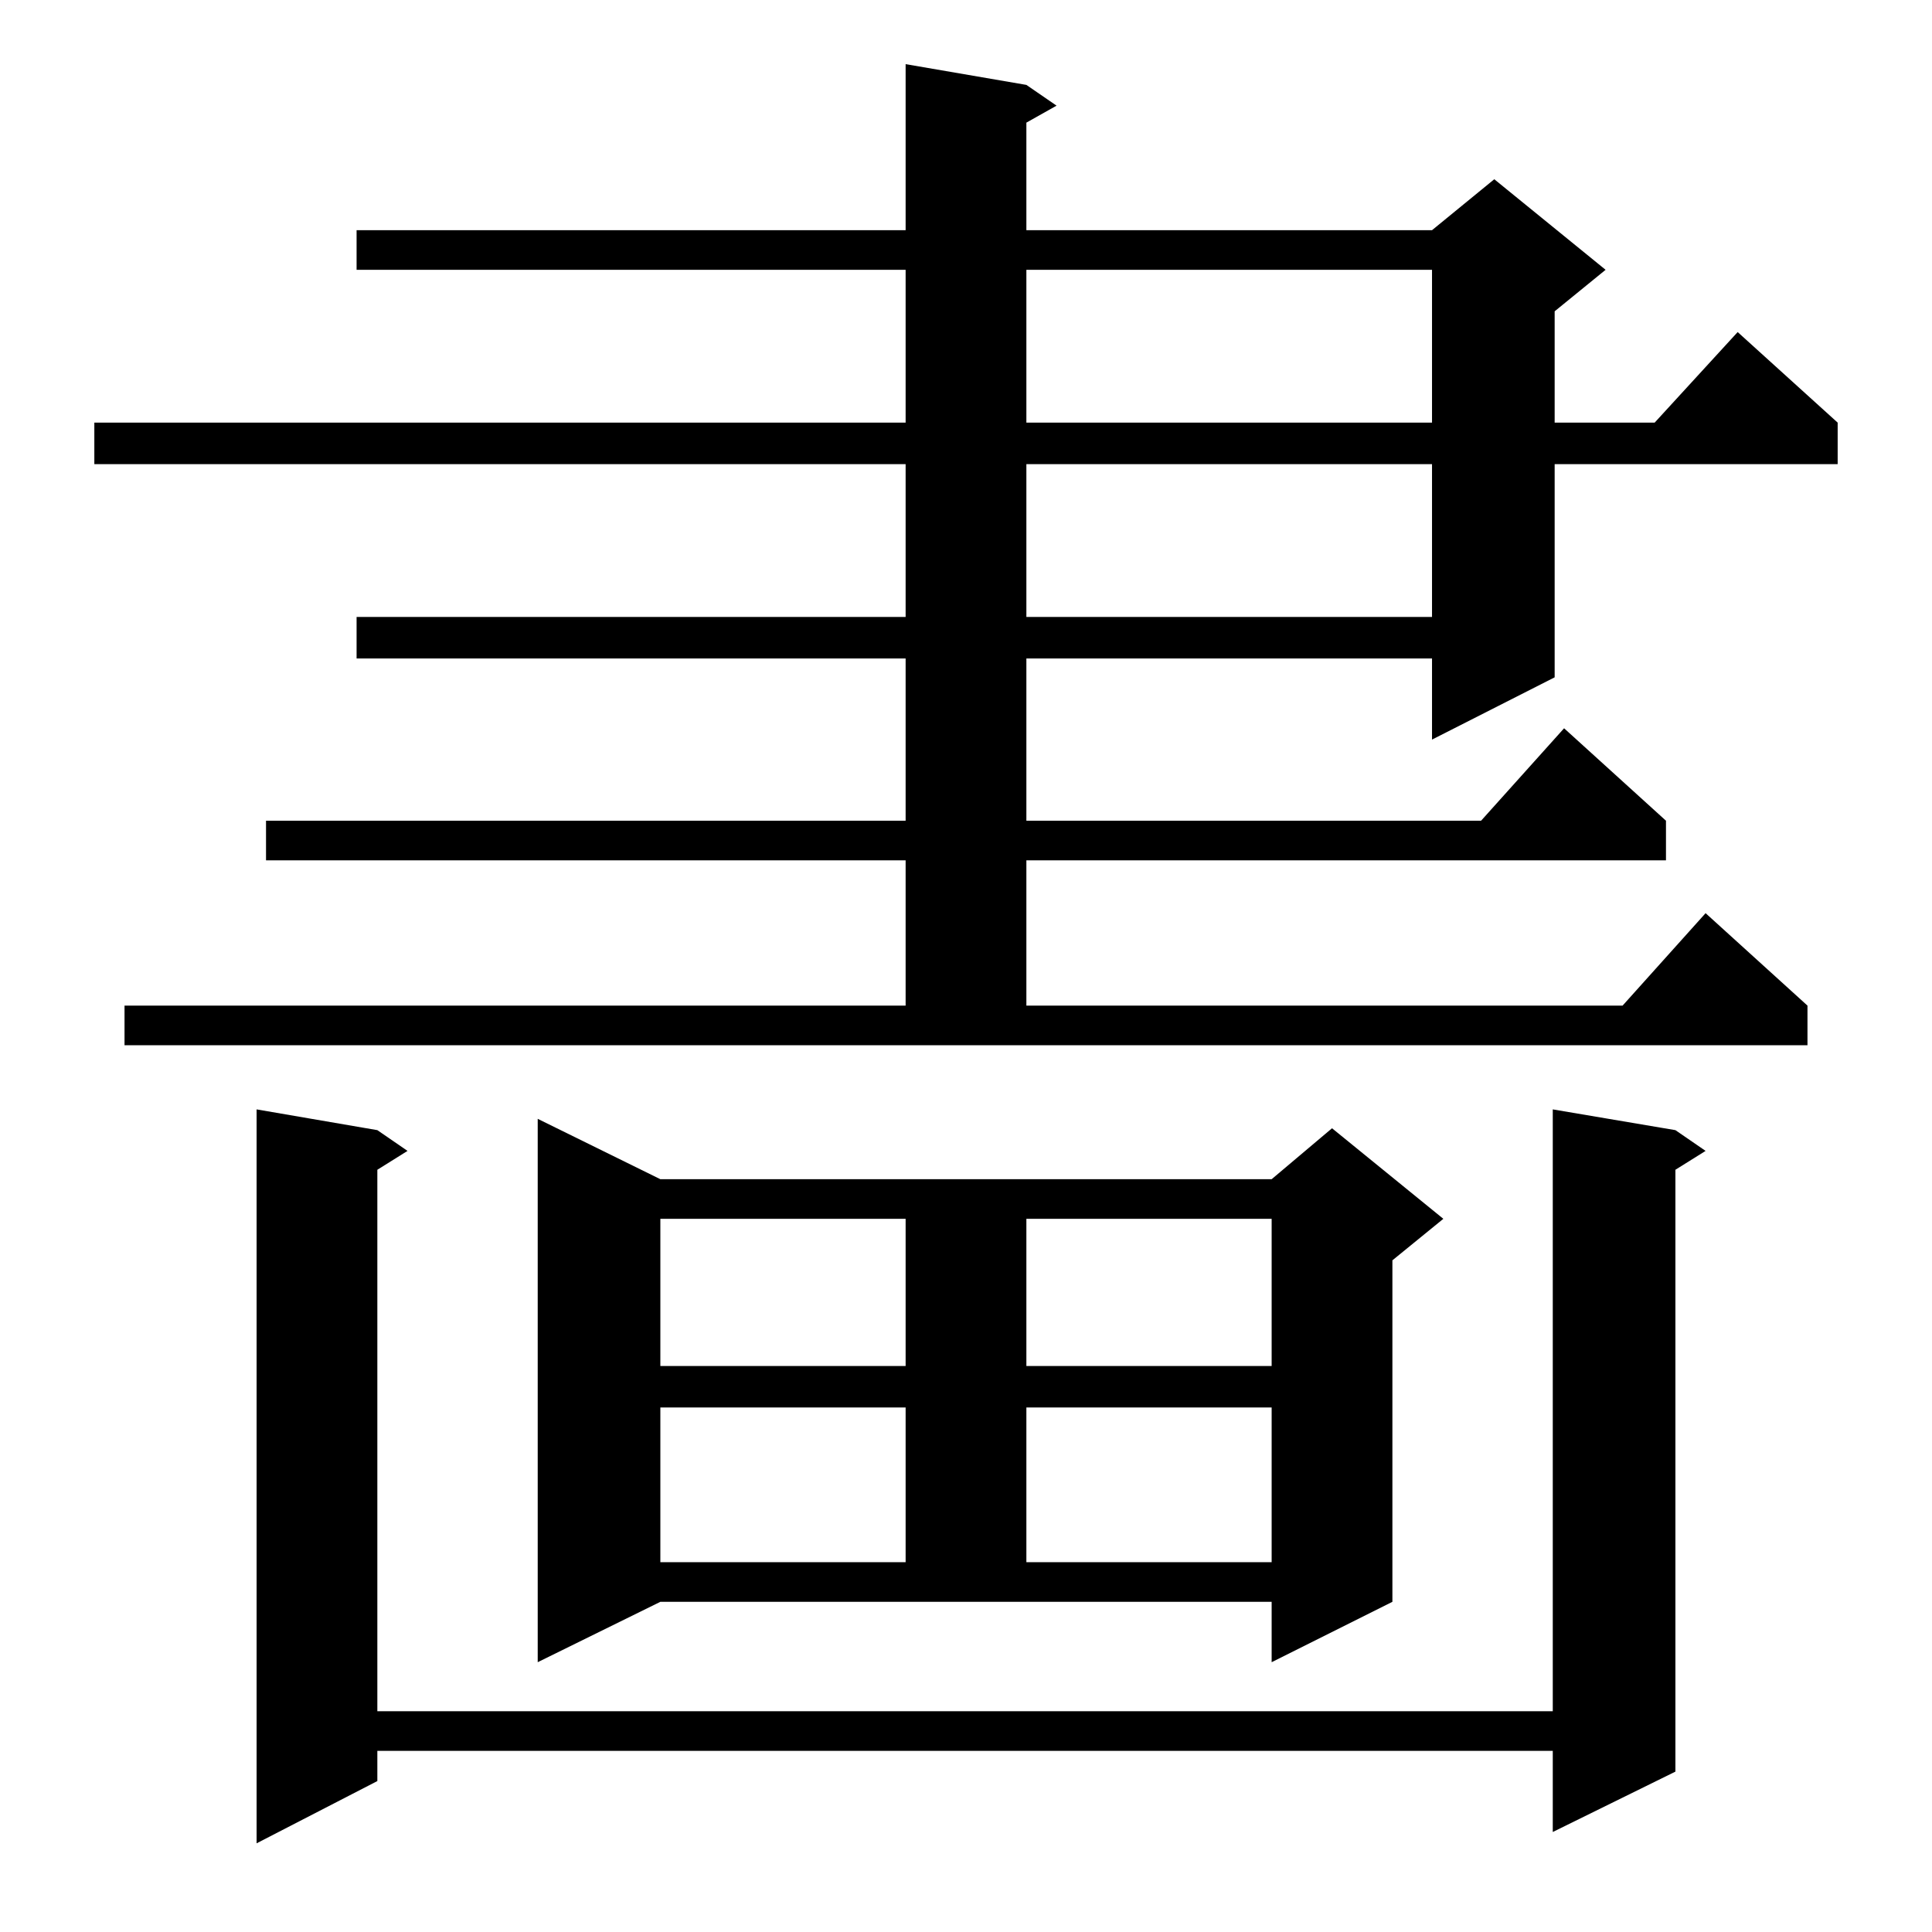 <?xml version="1.0" standalone="no"?>
<!DOCTYPE svg PUBLIC "-//W3C//DTD SVG 1.1//EN" "http://www.w3.org/Graphics/SVG/1.1/DTD/svg11.dtd" >
<svg xmlns="http://www.w3.org/2000/svg" xmlns:xlink="http://www.w3.org/1999/xlink" version="1.1" viewBox="0 -144 1024 1024">
  <g transform="matrix(1 0 0 -1 0 880)">
   <path fill="currentColor"
d="M888 425l16 -11l-16 -10v-319l-65 -32v43h-623v-16l-64 -33v389l64 -11l16 -11l-16 -10v-287h623v319zM285 143v288l65 -32h324l32 27l59 -48l-27 -22v-181l-64 -32v32h-324zM350 278v-82h130v82h-130zM544 278v-82h130v82h-130zM350 378v-78h130v78h-130zM544 378v-78
h130v78h-130zM66 491h414v77h-339v21h339v86h-291v22h291v81h-430v22h430v81h-291v21h291v88l64 -11l16 -11l-16 -9v-57h215l33 27l59 -48l-27 -22v-59h53l44 48l53 -48v-22h-150v-113l-65 -33v43h-215v-86h241l44 49l54 -49v-21h-339v-77h316l44 49l54 -49v-21h-892v21z
M544 778v-81h215v81h-215zM544 881v-81h215v81h-215z" />
  </g>

</svg>
